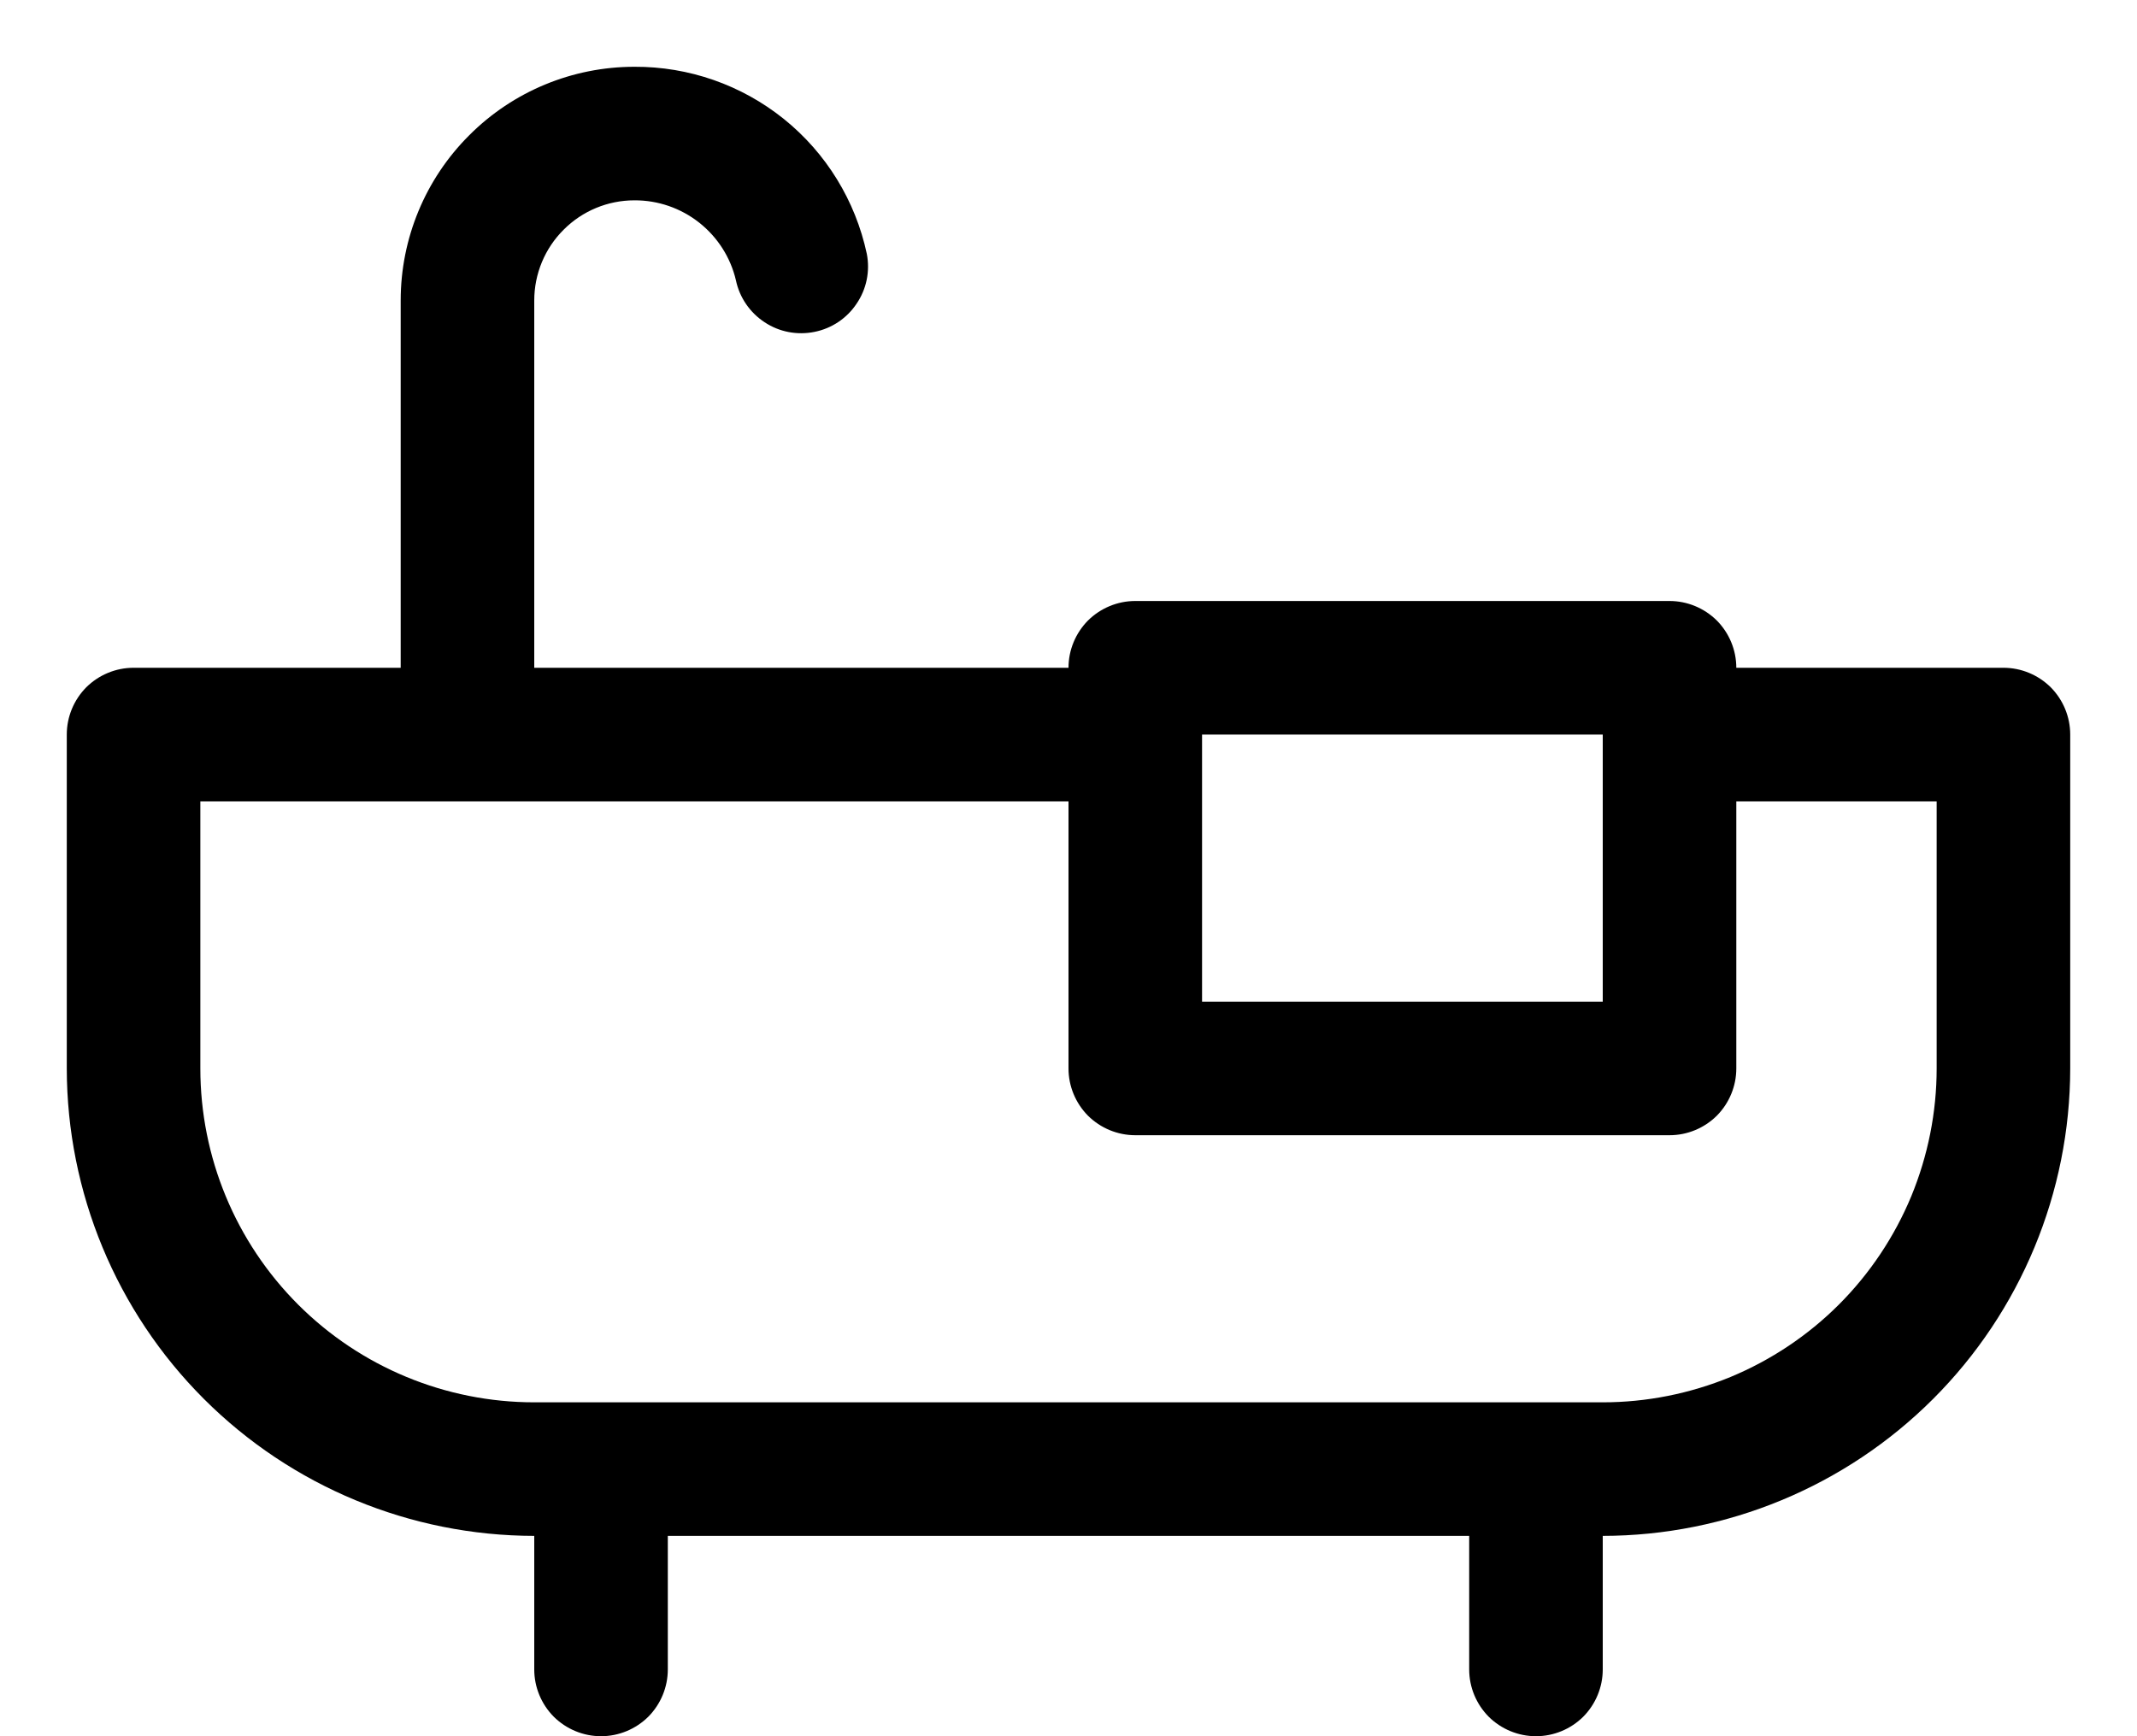 <svg width="16" height="13" viewBox="0 0 16 13" fill="none" xmlns="http://www.w3.org/2000/svg">
<path d="M15 5H13C13 4.867 12.947 4.74 12.854 4.646C12.76 4.553 12.633 4.5 12.5 4.5H8.5C8.367 4.5 8.24 4.553 8.146 4.646C8.053 4.74 8 4.867 8 5H4V2.25C4 2.051 4.079 1.86 4.22 1.72C4.36 1.579 4.551 1.5 4.75 1.5C4.926 1.499 5.097 1.558 5.235 1.667C5.373 1.776 5.47 1.928 5.51 2.099C5.537 2.228 5.615 2.341 5.725 2.413C5.835 2.486 5.969 2.511 6.098 2.485C6.228 2.459 6.341 2.383 6.414 2.273C6.488 2.164 6.515 2.03 6.49 1.901C6.405 1.503 6.186 1.146 5.869 0.891C5.552 0.636 5.157 0.498 4.75 0.5C4.286 0.5 3.841 0.684 3.513 1.013C3.184 1.341 3 1.786 3 2.25V5H1C0.867 5 0.74 5.053 0.646 5.146C0.553 5.24 0.5 5.367 0.5 5.5V8C0.501 8.928 0.87 9.818 1.526 10.474C2.182 11.13 3.072 11.499 4 11.5V12.5C4 12.633 4.053 12.76 4.146 12.854C4.24 12.947 4.367 13 4.5 13C4.633 13 4.76 12.947 4.854 12.854C4.947 12.76 5 12.633 5 12.5V11.5H11V12.5C11 12.633 11.053 12.76 11.146 12.854C11.24 12.947 11.367 13 11.5 13C11.633 13 11.76 12.947 11.854 12.854C11.947 12.76 12 12.633 12 12.5V11.5C12.928 11.499 13.818 11.13 14.474 10.474C15.13 9.818 15.499 8.928 15.5 8V5.5C15.5 5.367 15.447 5.24 15.354 5.146C15.26 5.053 15.133 5 15 5ZM12 5.5V7.5H9V5.5H12ZM14.5 8C14.5 8.328 14.435 8.653 14.31 8.957C14.184 9.26 14 9.536 13.768 9.768C13.536 10 13.26 10.184 12.957 10.31C12.653 10.435 12.328 10.5 12 10.5H4C3.337 10.5 2.701 10.237 2.232 9.768C1.763 9.299 1.5 8.663 1.5 8V6H8V8C8 8.133 8.053 8.26 8.146 8.354C8.24 8.447 8.367 8.5 8.5 8.5H12.5C12.633 8.5 12.76 8.447 12.854 8.354C12.947 8.26 13 8.133 13 8V6H14.5V8Z" fill="black"/>
</svg>

